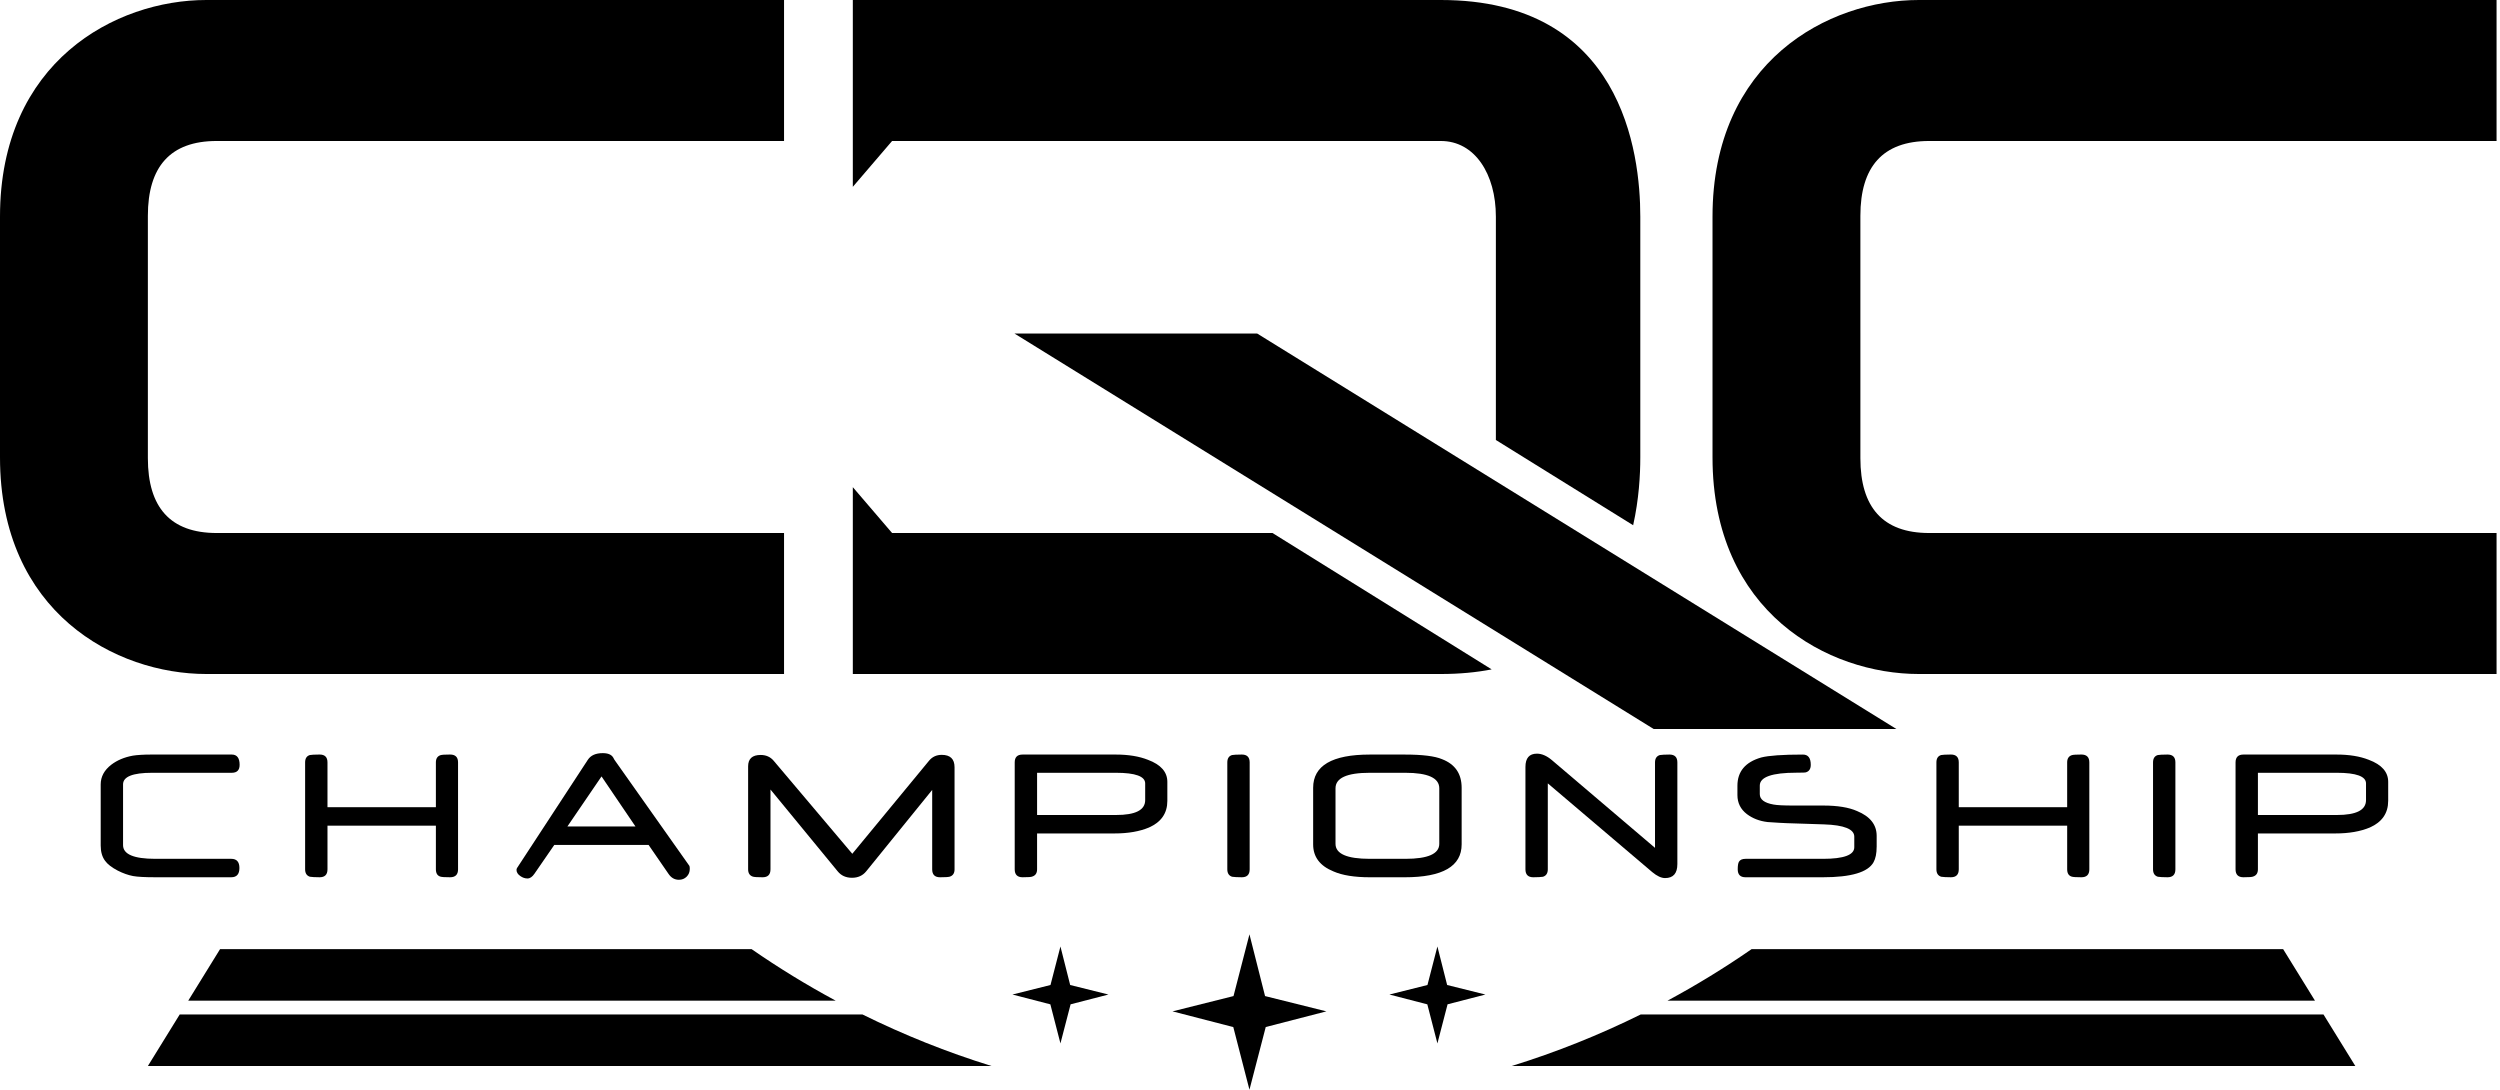 <?xml version="1.0" encoding="utf-8"?>
<!-- Generator: Adobe Illustrator 16.0.0, SVG Export Plug-In . SVG Version: 6.00 Build 0)  -->
<!DOCTYPE svg PUBLIC "-//W3C//DTD SVG 1.1//EN" "http://www.w3.org/Graphics/SVG/1.1/DTD/svg11.dtd">
<svg version="1.1" id="CQC_logo" xmlns="http://www.w3.org/2000/svg" xmlns:xlink="http://www.w3.org/1999/xlink" x="0px" y="0px"
	 width="727px" height="316.893px" viewBox="0 0 727 316.893" enable-background="new 0 0 727 316.893" xml:space="preserve">
<g id="CQC">
	<path fill="#000000" d="M43,97v36.25C43,147.5,49.5,155,63,155h165v41H60c-26.333,0-60-17.875-60-63V97V63C0,17.875,33.667,0,60,0
		h168v41H63c-13.5,0-20,7.5-20,21.75V97z"/>
	<path fill="#000000" d="M541,97v36.25c0,14.25,6.5,21.75,20,21.75h165v41H558c-26.334,0-60-17.875-60-63V97V63
		c0-45.125,33.666-63,60-63h168v41H561c-13.5,0-20,7.5-20,21.75V97z"/>
	<path fill="#000000" d="M370.04,155l63.74,39.66c-4.46,0.87-9.37,1.34-14.78,1.34H248v-54.33L259.42,155H370.04z"/>
	<path fill="#000000" d="M477,63v70c0,5.13-0.4,12.188-2.08,19.74L435,127.95V63c0-12.38-6.12-22-16-22H259.42L248,54.33V0h171
		C471.67,0,477,44.33,477,63z"/>
	<polygon fill="#000000" points="480.9,212 295.021,97 365.598,97 551.479,212 	"/>
</g>
<g id="Stars_and_stripes">
	<g>
		<path fill="#000000" d="M663.932,276H509.38c-7.853,5.438-16.023,10.449-24.479,15h188.298L663.932,276z"/>
		<path fill="#000000" d="M439.573,310H684.93l-9.265-15h-198.53C465.118,300.945,452.571,305.982,439.573,310z"/>
		<path fill="#000000" d="M218.551,276H64l-9.265,15h188.297C234.577,286.449,226.404,281.439,218.551,276z"/>
		<path fill="#000000" d="M43,310h245.357c-12.997-4.02-25.545-9.057-37.563-15H52.265L43,310z"/>
	</g>
	<polygon fill="#000000" points="358.643,298.673 340.967,294.104 358.703,289.66 363.341,271.702 367.879,289.66 385.715,294.104 
		368.076,298.661 363.341,316.893 	"/>
	<polygon fill="#000000" points="305.444,292.062 294.418,289.21 305.482,286.438 308.376,275.236 311.207,286.438 322.333,289.21 
		311.33,292.055 308.376,303.427 	"/>
	<polygon fill="#000000" points="415.066,292.062 404.04,289.21 415.104,286.438 417.998,275.236 420.828,286.438 431.955,289.21 
		420.951,292.055 417.998,303.427 	"/>
</g>
<g id="CHAMPIONSHIP">
	<g>
		<path fill="#000000" d="M69.682,222.414c0,1.543-0.762,2.313-2.285,2.313H44.223c-5.625,0-8.438,1.123-8.438,3.369v17.666
			c0,2.656,3.115,3.984,9.346,3.984H67.25c1.582,0,2.373,0.889,2.373,2.666c0,1.797-0.791,2.693-2.373,2.693H45.131
			c-2.988,0-5.137-0.115-6.445-0.352c-1.426-0.273-2.911-0.801-4.453-1.582c-1.758-0.918-2.988-1.875-3.691-2.871
			c-0.84-1.133-1.26-2.607-1.26-4.424v-17.754c0-2.246,1.025-4.16,3.076-5.742c1.718-1.309,3.809-2.188,6.27-2.637
			c0.625-0.1,1.387-0.178,2.285-0.234c0.898-0.059,1.963-0.088,3.193-0.088h23.291C68.92,219.426,69.682,220.422,69.682,222.414z"/>
		<path fill="#000000" d="M133.201,252.795c0,1.543-0.772,2.313-2.314,2.313c-1.484,0-2.413-0.059-2.783-0.176
			c-0.898-0.254-1.348-0.967-1.348-2.139v-12.688H95.232v12.688c0,1.543-0.762,2.313-2.285,2.313c-0.664,0-1.23-0.015-1.699-0.044
			c-0.469-0.027-0.84-0.063-1.113-0.103c-0.938-0.293-1.406-1.018-1.406-2.168v-31.084c0-1.152,0.458-1.865,1.377-2.141
			c0.215-0.038,0.557-0.071,1.025-0.103c0.468-0.03,1.074-0.044,1.816-0.044c1.523,0,2.285,0.762,2.285,2.285v13.037h31.523v-13.037
			c0-1.113,0.458-1.816,1.377-2.109c0.371-0.117,1.289-0.176,2.754-0.176c1.542,0,2.314,0.762,2.314,2.285L133.201,252.795
			L133.201,252.795z"/>
		<path fill="#000000" d="M200.588,252.678c0,0.898-0.303,1.65-0.908,2.256c-0.605,0.606-1.358,0.908-2.256,0.908
			c-1.25,0-2.266-0.586-3.047-1.758l-5.771-8.379h-27.422l-5.771,8.379c-0.625,0.918-1.299,1.377-2.021,1.377
			c-0.723,0-1.417-0.234-2.08-0.703c-0.743-0.508-1.113-1.104-1.113-1.787c0-0.215,0.059-0.41,0.176-0.586l20.566-31.436
			c0.839-1.289,2.285-1.936,4.336-1.936c1.523,0,2.539,0.43,3.047,1.289c0.039,0.059,0.083,0.142,0.132,0.249
			c0.048,0.107,0.122,0.239,0.22,0.396l21.797,30.85C200.548,251.936,200.588,252.229,200.588,252.678z M184.797,240.344
			l-9.873-14.561l-9.932,14.561H184.797z"/>
		<path fill="#000000" d="M277.584,252.795c0,1.133-0.469,1.846-1.406,2.139c-0.391,0.117-1.329,0.176-2.813,0.176
			c-1.523,0-2.285-0.771-2.285-2.313V229.71l-19.189,23.672c-1.016,1.25-2.393,1.875-4.131,1.875c-1.758,0-3.145-0.625-4.16-1.875
			l-19.541-23.789v23.203c0,1.543-0.762,2.313-2.285,2.313c-1.504,0-2.442-0.059-2.813-0.176c-0.938-0.293-1.406-1.006-1.406-2.139
			v-29.941c0-2.207,1.211-3.311,3.633-3.311c1.582,0,2.852,0.564,3.809,1.699l22.852,27.041l22.324-27.07
			c0.938-1.133,2.168-1.699,3.691-1.699c2.48,0,3.721,1.201,3.721,3.604L277.584,252.795L277.584,252.795z"/>
		<path fill="#000000" d="M339.463,232.902c0,3.574-1.777,6.152-5.332,7.734c-2.754,1.152-6.075,1.729-9.961,1.729h-22.588v10.43
			c0,1.113-0.469,1.814-1.406,2.107c-0.254,0.139-1.189,0.205-2.813,0.205c-1.523,0-2.285-0.771-2.285-2.313v-31.084
			c0-1.523,0.762-2.285,2.285-2.285h27.1c3.672,0,6.787,0.508,9.346,1.523c3.771,1.404,5.654,3.545,5.654,6.416V232.902z
			 M333.018,232.679v-4.853c0-2.064-2.832-3.1-8.494-3.1h-22.939v12.275h22.969C330.195,237.004,333.018,235.563,333.018,232.679z"
			/>
		<path fill="#000000" d="M363.403,252.795c0,1.543-0.764,2.313-2.285,2.313c-0.664,0-1.23-0.015-1.699-0.044
			c-0.469-0.027-0.84-0.063-1.113-0.103c-0.938-0.293-1.404-1.018-1.404-2.168V221.71c0-1.152,0.458-1.865,1.377-2.141
			c0.215-0.037,0.557-0.071,1.023-0.103s1.074-0.044,1.816-0.044c1.521,0,2.285,0.762,2.285,2.285V252.795z"/>
		<path fill="#000000" d="M425.047,245.529c0,6.389-5.518,9.58-16.553,9.58h-10.137c-4.475,0-7.998-0.564-10.576-1.697
			c-3.945-1.604-5.918-4.221-5.918-7.854v-16.465c0-6.445,5.498-9.668,16.494-9.668h10.137c5.137,0,8.76,0.449,10.869,1.348
			c3.789,1.467,5.684,4.238,5.684,8.32V245.529z M418.543,245.383V229.24c0-3.01-3.295-4.514-9.883-4.514h-10.322
			c-6.646,0-9.971,1.504-9.971,4.514v16.143c0,2.91,3.324,4.365,9.971,4.365h10.354C415.26,249.748,418.543,248.293,418.543,245.383
			z"/>
		<path fill="#000000" d="M487.776,251.271c0,2.715-1.191,4.072-3.574,4.072c-1.094,0-2.334-0.576-3.722-1.729L450.1,227.803v24.99
			c0,1.15-0.469,1.875-1.404,2.168c-0.273,0.039-0.646,0.073-1.113,0.103c-0.468,0.03-1.035,0.044-1.699,0.044
			c-1.521,0-2.285-0.771-2.285-2.313v-29.768c0-2.576,1.114-3.865,3.344-3.865c1.406,0,2.854,0.625,4.34,1.875l29.994,25.518V221.71
			c0-1.133,0.467-1.846,1.397-2.139c0.272-0.039,0.642-0.073,1.108-0.104c0.466-0.03,1.028-0.044,1.69-0.044
			c1.535,0,2.305,0.762,2.305,2.285V251.271L487.776,251.271z"/>
		<path fill="#000000" d="M545.729,246.262c0,1.914-0.303,3.408-0.906,4.482c-1.621,2.908-6.523,4.363-14.707,4.363h-22.529
			c-1.504,0-2.256-0.771-2.256-2.313c0-1.055,0.117-1.787,0.352-2.197c0.332-0.564,0.969-0.85,1.904-0.85h22.529
			c6.073,0,9.109-1.123,9.109-3.369v-3.076c0-2.188-2.938-3.379-8.816-3.574l-10.813-0.352c-0.508-0.021-1.226-0.055-2.151-0.104
			c-0.929-0.049-2.065-0.122-3.413-0.22c-2.346-0.272-4.355-1.045-6.035-2.313c-1.836-1.405-2.754-3.253-2.754-5.536v-2.695
			c0-4.16,2.305-6.904,6.914-8.232c2.207-0.564,6.25-0.85,12.129-0.85c1.521,0,2.285,0.996,2.285,2.988
			c0,1.15-0.459,1.875-1.377,2.168c-0.139,0.078-1.064,0.117-2.783,0.117c-7.109,0-10.664,1.25-10.664,3.75v2.488
			c0,1.543,1.328,2.549,3.982,3.02c0.51,0.098,1.245,0.171,2.214,0.22c0.967,0.049,2.151,0.073,3.56,0.073h8.701
			c4.16,0,7.439,0.537,9.844,1.609c3.789,1.563,5.686,3.967,5.686,7.207v3.194L545.729,246.262L545.729,246.262z"/>
		<path fill="#000000" d="M607.579,252.795c0,1.543-0.771,2.313-2.314,2.313c-1.482,0-2.412-0.059-2.781-0.176
			c-0.898-0.254-1.35-0.967-1.35-2.139v-12.688H569.61v12.688c0,1.543-0.764,2.313-2.285,2.313c-0.664,0-1.23-0.015-1.699-0.044
			c-0.469-0.027-0.84-0.063-1.113-0.103c-0.938-0.293-1.404-1.018-1.404-2.168v-31.084c0-1.152,0.459-1.865,1.377-2.141
			c0.215-0.038,0.557-0.071,1.023-0.103c0.47-0.03,1.074-0.044,1.816-0.044c1.521,0,2.285,0.762,2.285,2.285v13.037h31.521v-13.037
			c0-1.113,0.459-1.816,1.377-2.109c0.371-0.117,1.289-0.176,2.754-0.176c1.543,0,2.314,0.762,2.314,2.285L607.579,252.795
			L607.579,252.795z"/>
		<path fill="#000000" d="M632.604,252.795c0,1.543-0.763,2.313-2.284,2.313c-0.664,0-1.23-0.015-1.699-0.044
			c-0.469-0.027-0.84-0.063-1.113-0.103c-0.938-0.293-1.405-1.018-1.405-2.168V221.71c0-1.152,0.459-1.865,1.378-2.141
			c0.215-0.037,0.557-0.071,1.023-0.103s1.074-0.044,1.816-0.044c1.521,0,2.284,0.762,2.284,2.285V252.795L632.604,252.795z"/>
		<path fill="#000000" d="M694.481,232.902c0,3.574-1.777,6.152-5.332,7.734c-2.755,1.152-6.074,1.729-9.961,1.729H656.6v10.43
			c0,1.113-0.469,1.814-1.404,2.107c-0.254,0.139-1.191,0.205-2.813,0.205c-1.521,0-2.285-0.771-2.285-2.313v-31.084
			c0-1.523,0.764-2.285,2.285-2.285h27.102c3.672,0,6.785,0.508,9.346,1.523c3.77,1.404,5.654,3.545,5.654,6.416v5.536H694.481z
			 M688.036,232.679v-4.853c0-2.064-2.832-3.1-8.496-3.1h-22.939v12.275h22.971C685.214,237.004,688.036,235.563,688.036,232.679z"
			/>
	</g>
</g>
</svg>
